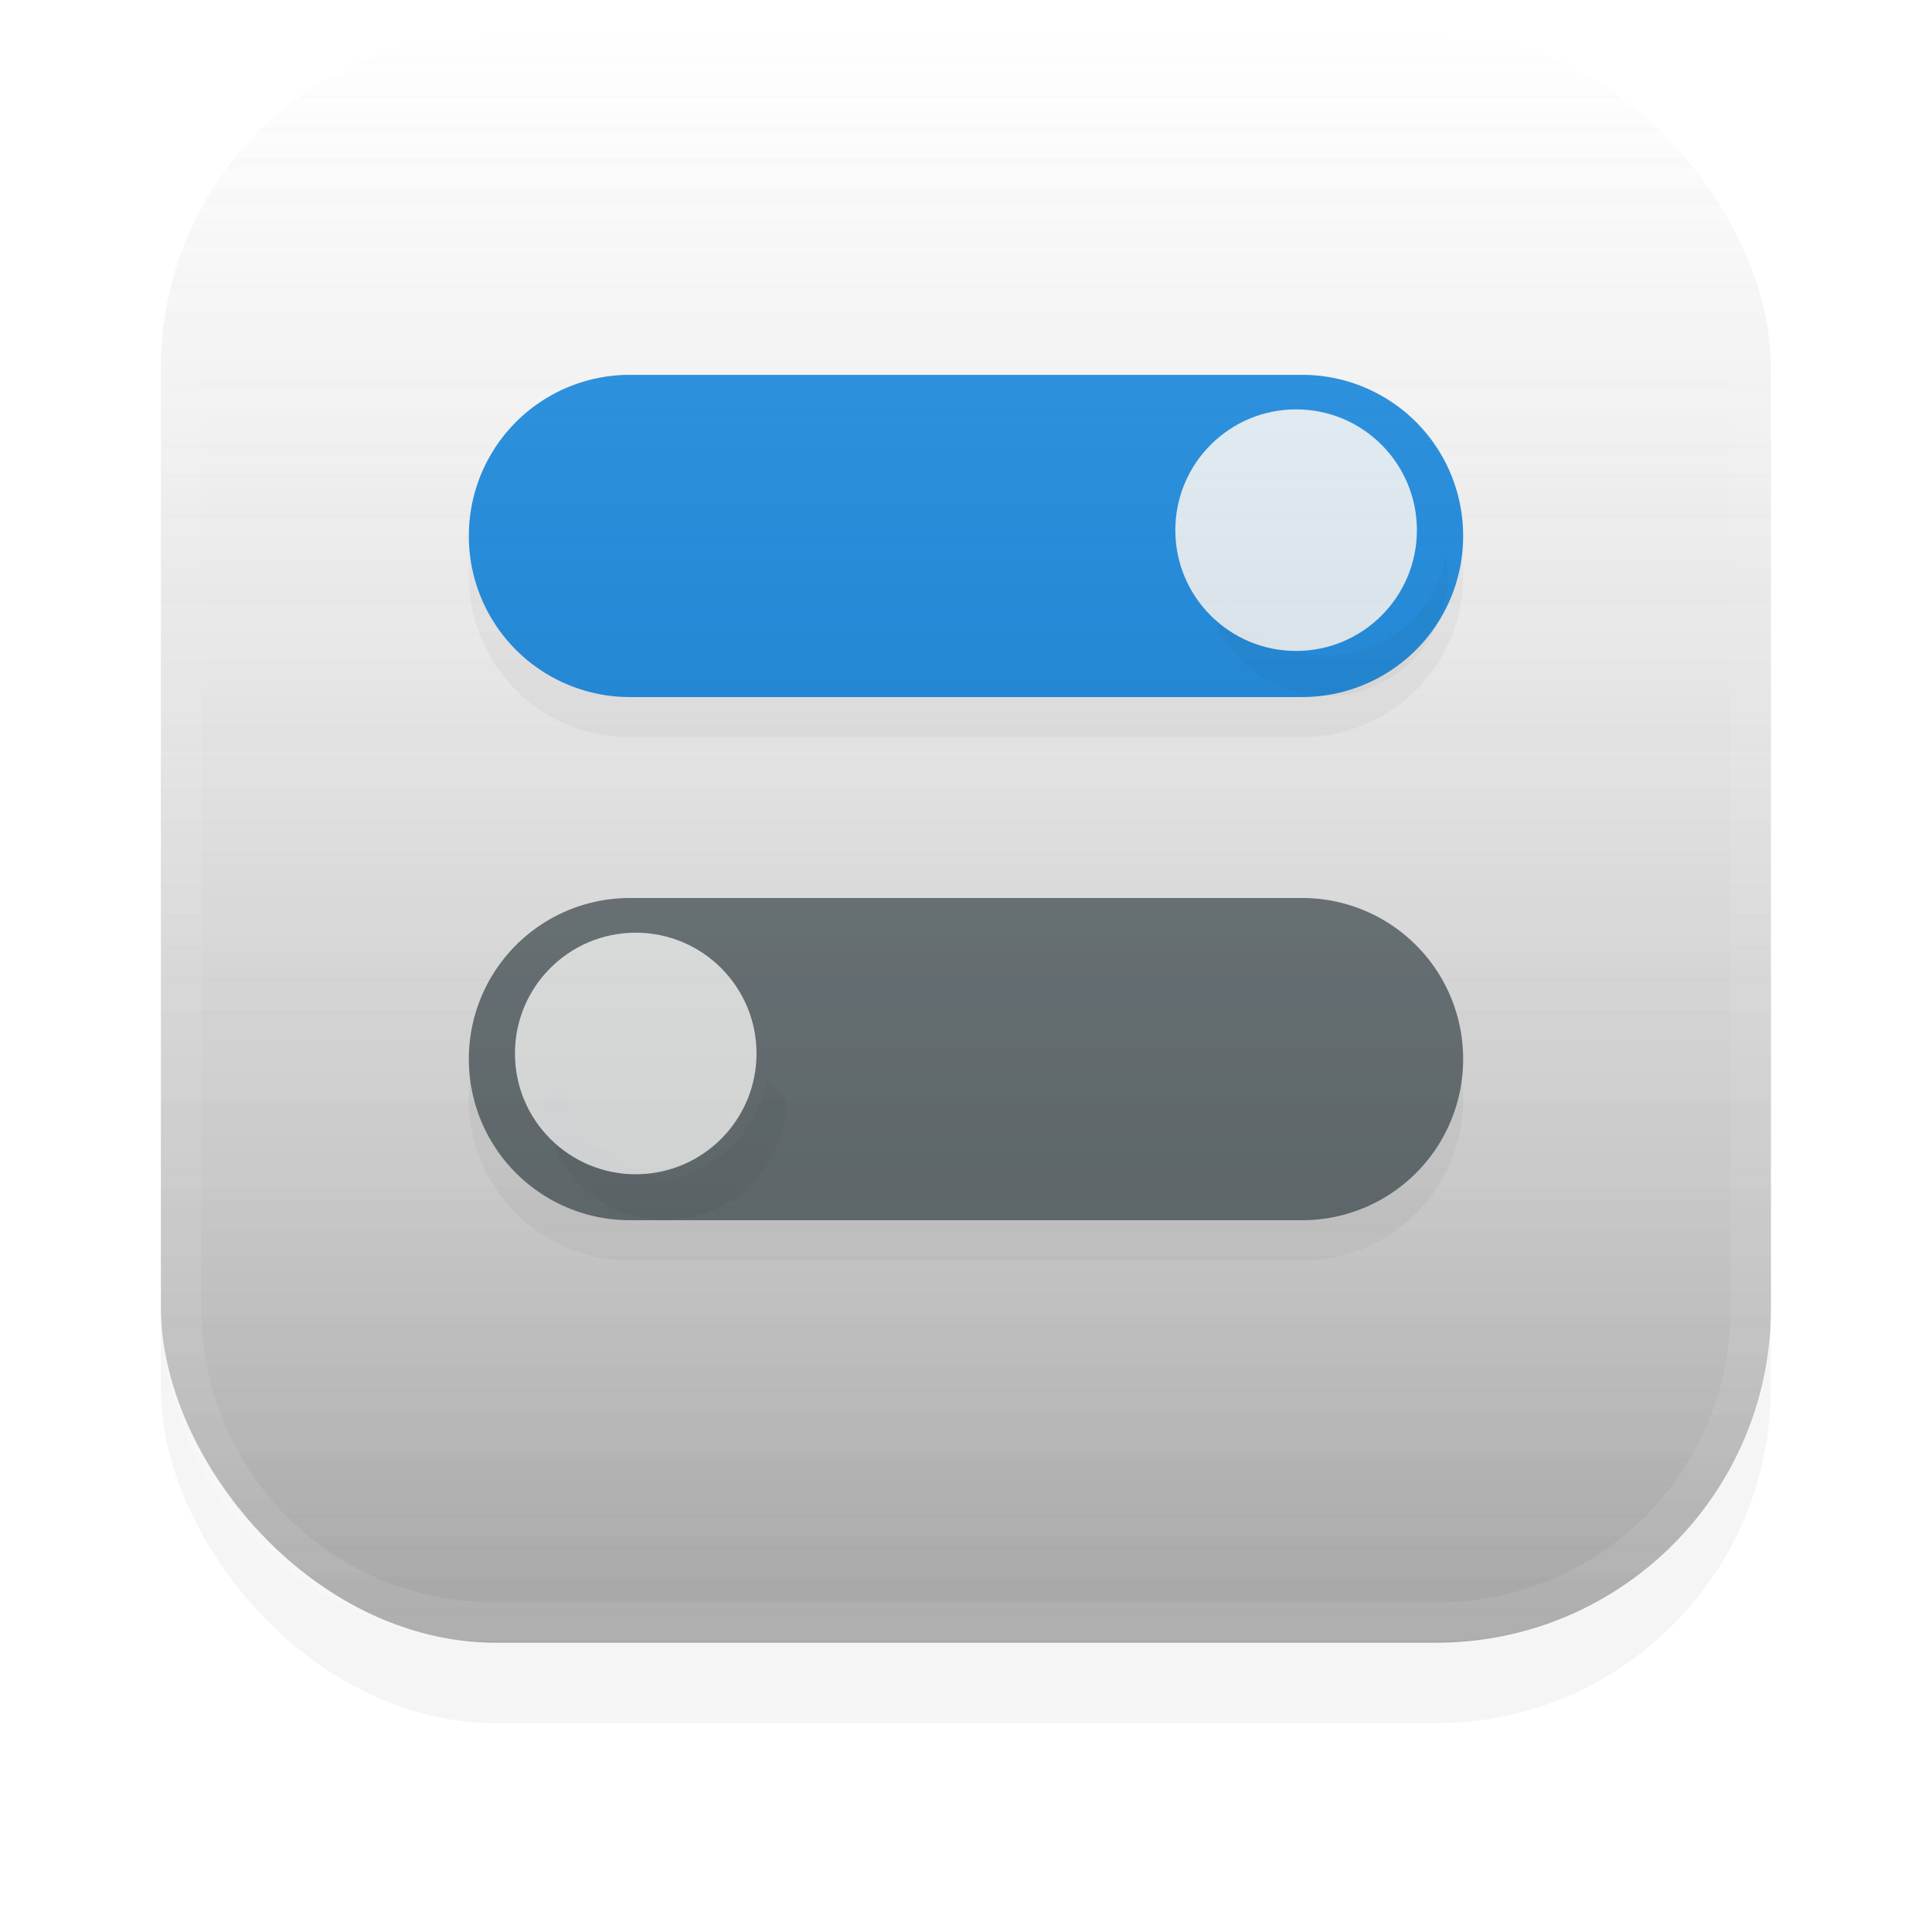 <?xml version="1.0" encoding="UTF-8" standalone="no"?>
<!-- Created with Inkscape (http://www.inkscape.org/) -->

<svg
   width="48"
   height="48"
   viewBox="0 0 12.7 12.7"
   version="1.1"
   id="svg39233"
   sodipodi:docname="org.gnome.tweaks.svg"
   inkscape:export-filename="/home/bokehlicia/.local/share/icons/Testeo/48x48/apps/google-chrome.png"
   inkscape:export-xdpi="96"
   inkscape:export-ydpi="96"
   inkscape:version="1.1 (c68e22c387, 2021-05-23)"
   xmlns:inkscape="http://www.inkscape.org/namespaces/inkscape"
   xmlns:sodipodi="http://sodipodi.sourceforge.net/DTD/sodipodi-0.dtd"
   xmlns:xlink="http://www.w3.org/1999/xlink"
   xmlns="http://www.w3.org/2000/svg"
   xmlns:svg="http://www.w3.org/2000/svg">
  <sodipodi:namedview
     id="namedview39235"
     pagecolor="#505050"
     bordercolor="#eeeeee"
     borderopacity="1"
     inkscape:pageshadow="0"
     inkscape:pageopacity="0"
     inkscape:pagecheckerboard="0"
     inkscape:document-units="mm"
     showgrid="false"
     units="px"
     inkscape:zoom="5.3664983"
     inkscape:cx="30.280453"
     inkscape:cy="9.7829156"
     inkscape:window-width="1920"
     inkscape:window-height="1048"
     inkscape:window-x="0"
     inkscape:window-y="32"
     inkscape:window-maximized="1"
     inkscape:current-layer="layer1" />
  <defs
     id="defs39230">
    <filter
       style="color-interpolation-filters:sRGB"
       inkscape:label="Blur"
       id="filter33679-367"
       x="-0.002"
       y="-0.07"
       width="1.005"
       height="1.141">
      <feGaussianBlur
         stdDeviation="0.01 0.31"
         result="blur"
         id="feGaussianBlur33677-5" />
    </filter>
    <linearGradient
       inkscape:collect="always"
       xlink:href="#linearGradient2864"
       id="linearGradient1001"
       gradientUnits="userSpaceOnUse"
       gradientTransform="translate(-132.282,-26.778)"
       x1="6.42"
       y1="0.969"
       x2="6.42"
       y2="11.54" />
    <linearGradient
       inkscape:collect="always"
       id="linearGradient2864">
      <stop
         style="stop-color:#000000;stop-opacity:1"
         offset="0"
         id="stop2860" />
      <stop
         style="stop-color:#fefefe;stop-opacity:0"
         offset="1"
         id="stop2862" />
    </linearGradient>
    <filter
       style="color-interpolation-filters:sRGB"
       inkscape:label="Blur"
       id="filter2011-3"
       x="-0.004"
       y="-0.125"
       width="1.007"
       height="1.249">
      <feGaussianBlur
         stdDeviation="0.01 0.11"
         result="blur"
         id="feGaussianBlur2009-5" />
    </filter>
    <filter
       style="color-interpolation-filters:sRGB"
       inkscape:label="Blur"
       id="filter18571"
       x="-0.004"
       y="-0.144"
       width="1.008"
       height="1.288">
      <feGaussianBlur
         stdDeviation="0.01 0.21"
         result="blur"
         id="feGaussianBlur18569" />
    </filter>
    <filter
       style="color-interpolation-filters:sRGB"
       inkscape:label="Blur"
       id="filter18566"
       x="-0.004"
       y="-0.144"
       width="1.008"
       height="1.288">
      <feGaussianBlur
         stdDeviation="0.01 0.21"
         result="blur"
         id="feGaussianBlur18564" />
    </filter>
    <linearGradient
       inkscape:collect="always"
       xlink:href="#linearGradient2864"
       id="linearGradient5691"
       gradientUnits="userSpaceOnUse"
       gradientTransform="translate(-132.282,-26.778)"
       x1="6.42"
       y1="0.969"
       x2="6.42"
       y2="11.54" />
    <linearGradient
       inkscape:collect="always"
       xlink:href="#linearGradient2084"
       id="linearGradient5689"
       gradientUnits="userSpaceOnUse"
       gradientTransform="translate(119.582,14.078)"
       x1="6.42"
       y1="0.969"
       x2="6.42"
       y2="11.54" />
    <linearGradient
       inkscape:collect="always"
       id="linearGradient2084">
      <stop
         style="stop-color:#ffffff;stop-opacity:1"
         offset="0"
         id="stop2080" />
      <stop
         style="stop-color:#000000;stop-opacity:0"
         offset="1"
         id="stop2082" />
    </linearGradient>
  </defs>
  <g
     inkscape:label="Calque 1"
     inkscape:groupmode="layer"
     id="layer1">
    <g
       id="g22467"
       transform="translate(-119.582,-14.921)">
      <rect
         style="opacity:0.2;mix-blend-mode:overlay;fill:#000000;fill-opacity:1;stroke:none;stroke-width:0.55;stroke-linecap:square;filter:url(#filter33679-367)"
         id="rect2287"
         width="10.583"
         height="10.583"
         x="-31.628"
         y="-3.224"
         ry="2.2"
         rx="2.2"
         transform="rotate(180,49.797,11.512)" />
      <rect
         style="fill:#ffffff;fill-opacity:1;stroke:none;stroke-width:0.55;stroke-linecap:square"
         id="rect993"
         width="10.583"
         height="10.583"
         x="120.64"
         y="15.136"
         ry="2.2"
         rx="2.2" />
      <rect
         style="opacity:0.2;mix-blend-mode:overlay;fill:url(#linearGradient1001);fill-opacity:1;stroke:none;stroke-width:0.55;stroke-linecap:square"
         id="rect995"
         width="10.583"
         height="10.583"
         x="-131.223"
         y="-25.719"
         ry="2.2"
         rx="2.2"
         transform="scale(-1)" />
      <path
         id="path1012"
         style="color:#000000;opacity:0.2;mix-blend-mode:soft-light;fill:#ffffff;stroke-width:1;stroke-linecap:square;-inkscape-stroke:none"
         d="m 122.84,15.136 c -0.038,0 -0.076,0.001 -0.114,0.003 -0.038,0.002 -0.075,0.004 -0.112,0.008 -0.037,0.004 -0.074,0.008 -0.11,0.014 -0.036,0.006 -0.073,0.012 -0.109,0.019 -0.036,0.007 -0.072,0.016 -0.107,0.025 -0.035,0.009 -0.07,0.019 -0.104,0.029 -0.035,0.011 -0.069,0.022 -0.102,0.035 -0.034,0.012 -0.067,0.025 -0.1,0.039 -0.033,0.014 -0.065,0.029 -0.097,0.044 -0.032,0.015 -0.064,0.031 -0.095,0.048 -0.031,0.017 -0.062,0.035 -0.092,0.053 -0.03,0.018 -0.06,0.037 -0.089,0.057 -0.029,0.02 -0.058,0.04 -0.086,0.061 -0.028,0.021 -0.056,0.043 -0.083,0.065 -0.027,0.022 -0.054,0.046 -0.08,0.069 -0.026,0.024 -0.052,0.047 -0.076,0.072 -0.025,0.025 -0.049,0.05 -0.072,0.076 -0.024,0.026 -0.047,0.052 -0.069,0.08 -0.022,0.027 -0.044,0.055 -0.065,0.083 -0.021,0.028 -0.042,0.057 -0.061,0.086 -0.02,0.029 -0.038,0.059 -0.057,0.089 -0.018,0.03 -0.036,0.061 -0.053,0.092 -0.017,0.031 -0.033,0.063 -0.049,0.095 -0.015,0.032 -0.03,0.064 -0.044,0.097 -0.014,0.033 -0.027,0.067 -0.039,0.1 -0.012,0.034 -0.024,0.068 -0.035,0.102 -0.011,0.034 -0.02,0.069 -0.029,0.104 -0.009,0.035 -0.018,0.071 -0.025,0.107 -0.007,0.036 -0.014,0.072 -0.019,0.109 -0.006,0.036 -0.01,0.073 -0.014,0.11 -0.004,0.037 -0.006,0.075 -0.008,0.112 -0.002,0.038 -0.003,0.076 -0.003,0.114 v 6.183 c 0,0.038 0.001,0.076 0.003,0.114 0.002,0.038 0.004,0.075 0.008,0.112 0.004,0.037 0.008,0.074 0.014,0.11 0.006,0.036 0.012,0.073 0.019,0.109 0.007,0.036 0.016,0.072 0.025,0.107 0.009,0.035 0.019,0.07 0.029,0.104 0.011,0.034 0.022,0.069 0.035,0.102 0.012,0.034 0.025,0.067 0.039,0.1 0.014,0.033 0.029,0.065 0.044,0.097 0.015,0.032 0.032,0.064 0.049,0.095 0.017,0.031 0.034,0.062 0.053,0.092 0.018,0.03 0.037,0.06 0.057,0.089 0.02,0.029 0.04,0.058 0.061,0.086 0.021,0.028 0.043,0.056 0.065,0.083 0.022,0.027 0.046,0.054 0.069,0.08 0.024,0.026 0.048,0.052 0.072,0.076 0.025,0.025 0.051,0.049 0.076,0.072 0.026,0.024 0.053,0.047 0.08,0.069 0.027,0.022 0.054,0.044 0.083,0.065 0.028,0.021 0.057,0.042 0.086,0.061 0.029,0.02 0.059,0.039 0.089,0.057 0.03,0.018 0.061,0.036 0.092,0.053 0.031,0.017 0.063,0.033 0.095,0.048 0.032,0.015 0.064,0.03 0.097,0.044 0.033,0.014 0.067,0.027 0.1,0.039 0.034,0.012 0.068,0.024 0.102,0.035 0.035,0.011 0.069,0.02 0.104,0.029 0.035,0.009 0.071,0.018 0.107,0.025 0.036,0.007 0.072,0.014 0.109,0.019 0.036,0.005 0.073,0.01 0.11,0.014 0.037,0.004 0.074,0.006 0.112,0.008 0.038,0.002 0.076,0.003 0.114,0.003 h 6.183 c 0.038,0 0.076,-0.001 0.114,-0.003 0.038,-0.002 0.075,-0.004 0.112,-0.008 0.037,-0.004 0.074,-0.008 0.11,-0.014 0.036,-0.005 0.073,-0.012 0.109,-0.019 0.036,-0.007 0.072,-0.016 0.107,-0.025 0.035,-0.009 0.07,-0.019 0.104,-0.029 0.035,-0.011 0.069,-0.022 0.102,-0.035 0.034,-0.012 0.067,-0.025 0.1,-0.039 0.033,-0.014 0.065,-0.029 0.097,-0.044 0.032,-0.015 0.064,-0.031 0.095,-0.048 0.031,-0.017 0.062,-0.035 0.092,-0.053 0.03,-0.018 0.06,-0.037 0.089,-0.057 0.029,-0.02 0.058,-0.04 0.086,-0.061 0.028,-0.021 0.056,-0.043 0.083,-0.065 0.027,-0.022 0.054,-0.046 0.08,-0.069 0.026,-0.024 0.052,-0.047 0.076,-0.072 0.025,-0.025 0.049,-0.05 0.073,-0.076 0.024,-0.026 0.046,-0.052 0.069,-0.08 0.022,-0.027 0.044,-0.055 0.065,-0.083 0.021,-0.028 0.042,-0.057 0.061,-0.086 0.02,-0.029 0.038,-0.059 0.057,-0.089 0.018,-0.03 0.036,-0.061 0.053,-0.092 0.017,-0.031 0.033,-0.063 0.048,-0.095 0.015,-0.032 0.031,-0.064 0.044,-0.097 0.014,-0.033 0.027,-0.067 0.039,-0.1 0.012,-0.034 0.023,-0.068 0.034,-0.102 0.011,-0.034 0.021,-0.069 0.03,-0.104 0.009,-0.035 0.017,-0.071 0.024,-0.107 0.007,-0.036 0.014,-0.072 0.019,-0.109 0.006,-0.036 0.01,-0.073 0.014,-0.11 0.004,-0.037 0.007,-0.075 0.009,-0.112 0.002,-0.038 0.003,-0.076 0.003,-0.114 v -6.183 c 0,-0.038 -7.9e-4,-0.076 -0.003,-0.114 -0.002,-0.038 -0.005,-0.075 -0.009,-0.112 -0.004,-0.037 -0.008,-0.074 -0.014,-0.11 -0.006,-0.036 -0.012,-0.073 -0.019,-0.109 -0.007,-0.036 -0.015,-0.072 -0.024,-0.107 -0.009,-0.035 -0.019,-0.07 -0.03,-0.104 -0.011,-0.034 -0.022,-0.069 -0.034,-0.102 -0.012,-0.034 -0.025,-0.067 -0.039,-0.1 -0.014,-0.033 -0.029,-0.065 -0.044,-0.097 -0.015,-0.032 -0.031,-0.064 -0.048,-0.095 -0.017,-0.031 -0.035,-0.062 -0.053,-0.092 -0.018,-0.03 -0.037,-0.06 -0.057,-0.089 -0.02,-0.029 -0.04,-0.058 -0.061,-0.086 -0.021,-0.028 -0.043,-0.056 -0.065,-0.083 -0.022,-0.027 -0.045,-0.054 -0.069,-0.08 -0.024,-0.026 -0.048,-0.052 -0.073,-0.076 -0.025,-0.025 -0.051,-0.049 -0.076,-0.072 -0.026,-0.024 -0.052,-0.047 -0.08,-0.069 -0.027,-0.022 -0.055,-0.044 -0.083,-0.065 -0.028,-0.021 -0.057,-0.042 -0.086,-0.061 -0.029,-0.02 -0.059,-0.039 -0.089,-0.057 -0.03,-0.018 -0.061,-0.036 -0.092,-0.053 -0.031,-0.017 -0.063,-0.033 -0.095,-0.048 -0.032,-0.015 -0.064,-0.03 -0.097,-0.044 -0.033,-0.014 -0.067,-0.027 -0.1,-0.039 -0.034,-0.012 -0.068,-0.024 -0.102,-0.035 -0.035,-0.011 -0.069,-0.02 -0.104,-0.029 -0.035,-0.009 -0.071,-0.018 -0.107,-0.025 -0.036,-0.007 -0.072,-0.014 -0.109,-0.019 -0.036,-0.006 -0.073,-0.01 -0.11,-0.014 -0.037,-0.004 -0.074,-0.006 -0.112,-0.008 -0.038,-0.002 -0.076,-0.003 -0.114,-0.003 z m 5.3e-4,0.264 h 6.182 c 1.077,0 1.936,0.859 1.936,1.936 v 6.184 c 0,1.077 -0.859,1.935 -1.936,1.935 h -6.182 c -1.077,0 -1.935,-0.858 -1.935,-1.935 v -6.184 c 0,-1.077 0.858,-1.936 1.935,-1.936 z" />
      <path
         style="color:#000000;opacity:0.2;fill:#000000;stroke-linecap:round;-inkscape-stroke:none;filter:url(#filter2011-3)"
         d="m 123.723,17.649 a 1.058,1.058 0 0 0 -1.059,1.059 1.058,1.058 0 0 0 1.059,1.059 h 4.418 a 1.058,1.058 0 0 0 1.059,-1.059 1.058,1.058 0 0 0 -1.059,-1.059 z"
         id="path1989" />
      <path
         style="color:#000000;fill:#0984e3;stroke-linecap:round;-inkscape-stroke:none"
         d="m 123.723,17.385 a 1.058,1.058 0 0 0 -1.059,1.059 1.058,1.058 0 0 0 1.059,1.059 h 4.418 a 1.058,1.058 0 0 0 1.059,-1.059 1.058,1.058 0 0 0 -1.059,-1.059 z"
         id="path1276" />
      <path
         id="circle2049"
         style="opacity:0.2;fill:#000000;fill-opacity:1;stroke:none;stroke-width:15.097;stroke-linecap:round;stroke-miterlimit:4;stroke-dasharray:none;stroke-opacity:1;filter:url(#filter18571)"
         d="m 481.209,70.066 a 3,3 0 0 0 -0.043,0.5 3,3 0 0 0 3,3 3,3 0 0 0 3,-3 3,3 0 0 0 -0.043,-0.502 3,3 0 0 1 -0.033,0.17 3,3 0 0 1 -0.059,0.217 3,3 0 0 1 -0.072,0.213 3,3 0 0 1 -0.09,0.205 3,3 0 0 1 -0.105,0.197 3,3 0 0 1 -0.119,0.191 3,3 0 0 1 -0.133,0.18 3,3 0 0 1 -0.146,0.17 3,3 0 0 1 -0.16,0.158 3,3 0 0 1 -0.17,0.146 3,3 0 0 1 -0.18,0.135 3,3 0 0 1 -0.189,0.119 3,3 0 0 1 -0.199,0.104 3,3 0 0 1 -0.205,0.09 3,3 0 0 1 -0.213,0.074 3,3 0 0 1 -0.217,0.059 3,3 0 0 1 -0.219,0.041 3,3 0 0 1 -0.225,0.025 3,3 0 0 1 -0.223,0.008 3,3 0 0 1 -0.225,-0.008 3,3 0 0 1 -0.223,-0.025 3,3 0 0 1 -0.221,-0.041 3,3 0 0 1 -0.217,-0.059 3,3 0 0 1 -0.211,-0.074 3,3 0 0 1 -0.207,-0.09 3,3 0 0 1 -0.197,-0.104 3,3 0 0 1 -0.191,-0.119 3,3 0 0 1 -0.18,-0.135 3,3 0 0 1 -0.17,-0.146 3,3 0 0 1 -0.158,-0.158 3,3 0 0 1 -0.146,-0.17 3,3 0 0 1 -0.133,-0.18 3,3 0 0 1 -0.121,-0.191 3,3 0 0 1 -0.104,-0.197 3,3 0 0 1 -0.09,-0.205 3,3 0 0 1 -0.074,-0.213 3,3 0 0 1 -0.059,-0.217 3,3 0 0 1 -0.031,-0.168 z"
         transform="scale(0.265)" />
      <circle
         style="opacity:0.9;fill:#ffffff;fill-opacity:1;stroke:none;stroke-width:3.994;stroke-linecap:round;stroke-miterlimit:4;stroke-dasharray:none;stroke-opacity:1"
         id="path1783"
         cx="128.102"
         cy="18.406"
         r="0.794" />
      <path
         style="color:#000000;opacity:0.2;fill:#000000;stroke-linecap:round;-inkscape-stroke:none;filter:url(#filter2011-3)"
         d="m 144.904,2.958 a 1.058,1.058 0 0 0 -1.059,1.059 1.058,1.058 0 0 0 1.059,1.059 h 4.418 a 1.058,1.058 0 0 0 1.059,-1.059 1.058,1.058 0 0 0 -1.059,-1.059 z"
         id="path18295"
         transform="matrix(-1,0,0,1,273.045,18.131)" />
      <path
         style="color:#000000;fill:#636e72;fill-opacity:1;stroke-linecap:round;-inkscape-stroke:none"
         d="m 128.141,20.824 a 1.058,1.058 0 0 1 1.059,1.059 1.058,1.058 0 0 1 -1.059,1.059 h -4.418 a 1.058,1.058 0 0 1 -1.059,-1.059 1.058,1.058 0 0 1 1.059,-1.059 z"
         id="path18297" />
      <path
         id="circle18299"
         style="opacity:0.2;fill:#000000;fill-opacity:1;stroke:none;stroke-width:15.097;stroke-linecap:round;stroke-miterlimit:4;stroke-dasharray:none;stroke-opacity:1;filter:url(#filter18566)"
         d="m 465.258,83.066 a 3,3 0 0 0 -0.5,0.5 3,3 0 0 0 3,3 3,3 0 0 0 3,-3 3,3 0 0 0 -0.5,-0.5 3,3 0 0 1 -2.5,2.5 3,3 0 0 1 -2.5,-2.5 z"
         transform="scale(0.265)" />
      <circle
         style="opacity:0.9;fill:#ffffff;fill-opacity:1;stroke:none;stroke-width:3.994;stroke-linecap:round;stroke-miterlimit:4;stroke-dasharray:none;stroke-opacity:1"
         id="circle18301"
         cx="-123.761"
         cy="21.846"
         r="0.794"
         transform="scale(-1,1)" />
      <rect
         style="opacity:0.2;mix-blend-mode:overlay;fill:url(#linearGradient5691);fill-opacity:1;stroke:none;stroke-width:0.55;stroke-linecap:square"
         id="rect5675"
         width="10.583"
         height="10.583"
         x="-131.223"
         y="-25.719"
         ry="2.2"
         rx="2.2"
         transform="scale(-1)" />
      <rect
         style="opacity:0.2;mix-blend-mode:overlay;fill:url(#linearGradient5689);fill-opacity:1;stroke:none;stroke-width:0.55;stroke-linecap:square"
         id="rect5677"
         width="10.583"
         height="10.583"
         x="120.64"
         y="15.136"
         ry="2.2"
         rx="2.2" />
    </g>
  </g>
</svg>
